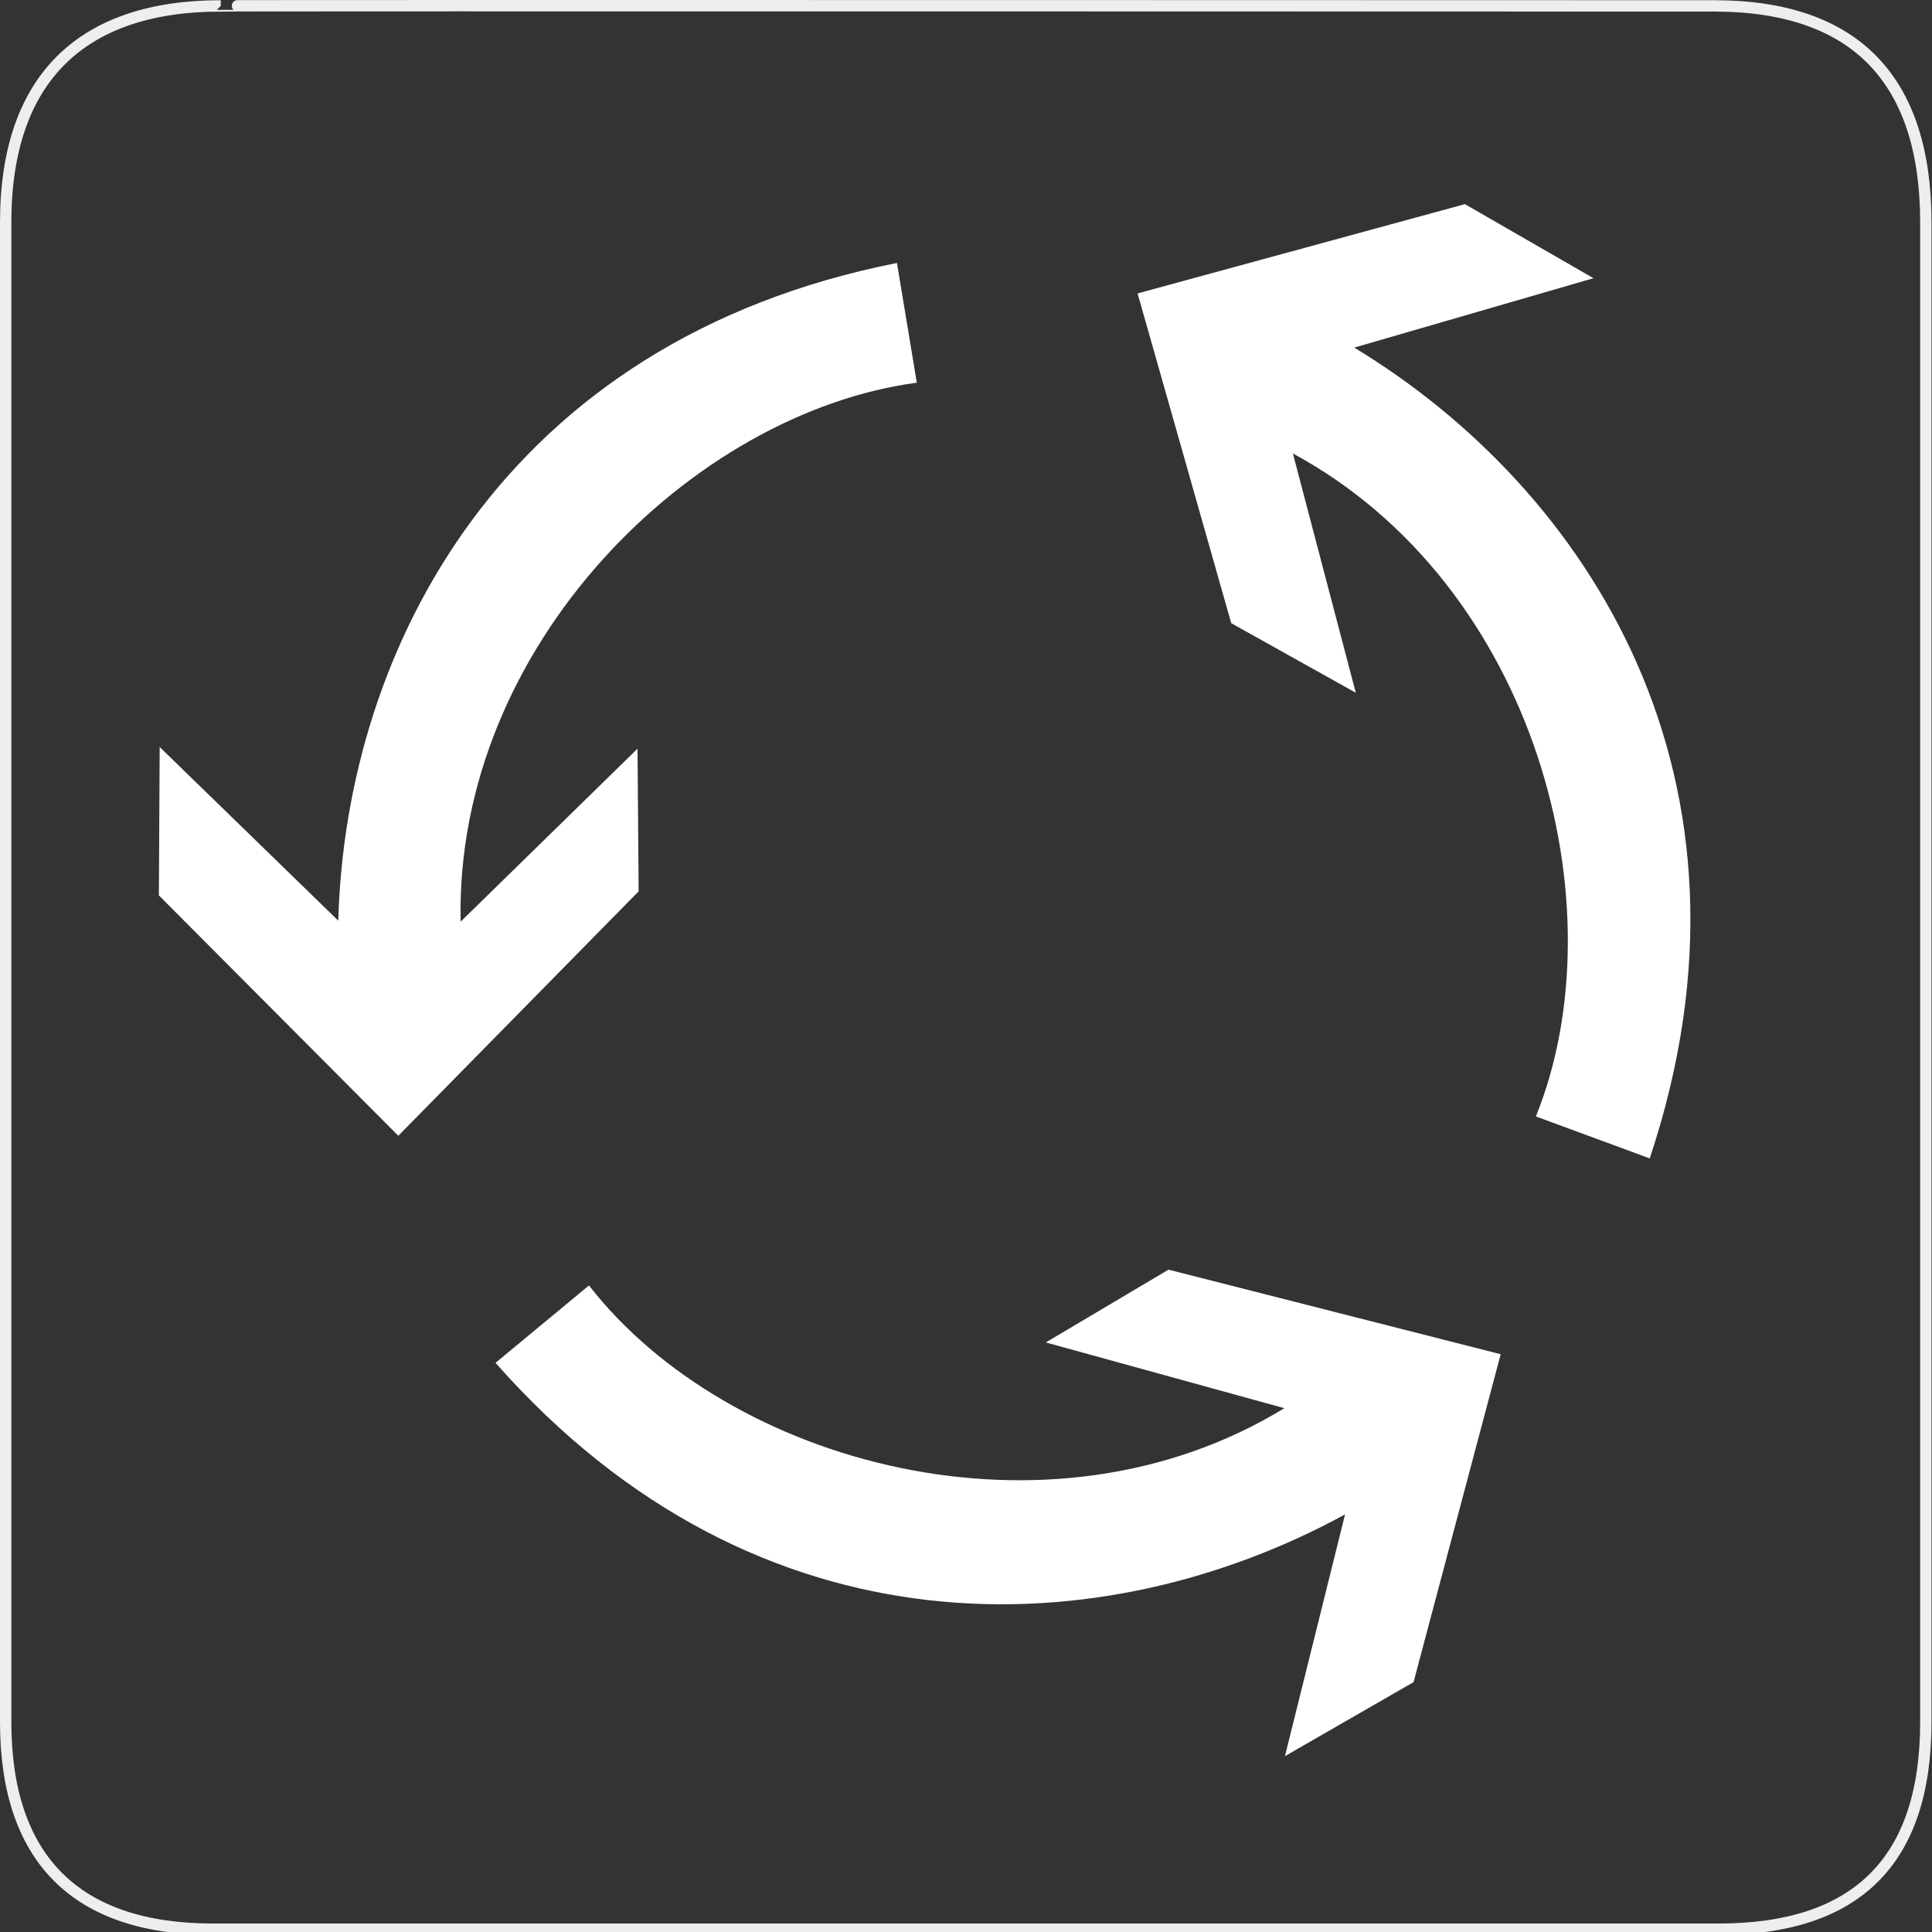 <svg width="580" height="580" viewBox="0 0 580 580" fill="none" xmlns="http://www.w3.org/2000/svg">
<rect x="0" y="0" width="580" height="580" fill="#333333" stroke="none"/>
<g clip-path="url(#clip0)">
<path d="M66.275 1.768C24.94 1.768 1.704 23.139 1.704 66.804V516.927C1.704 557.771 22.599 579.156 63.896 579.156H515.92C557.227 579.156 578.149 558.841 578.149 516.927V66.804C578.149 24.203 557.227 1.768 514.628 1.768C514.624 1.768 66.133 1.625 66.275 1.768Z" fill="none" stroke="#EEEEEE" stroke-width="3.408"/>
<path fill-rule="evenodd" clip-rule="evenodd" d="M119.575 340.967L191.724 267.589L191.392 224.759L138.285 276.689C136.524 193.623 208.049 123.858 275.228 114.885L269.276 78.943C151.322 102.291 103.821 194.502 101.551 276.385L47.939 224.262L47.695 268.801L119.575 340.967V340.967Z" fill="#ffffff"/>
<path fill-rule="evenodd" clip-rule="evenodd" d="M450.518 406.549L350.793 381.159L313.955 403.01L385.561 422.748C314.68 466.094 218.39 439.424 176.812 385.899L148.756 409.138C228.318 499.294 331.905 493.906 403.794 454.639L385.754 527.203L424.358 504.989L450.518 406.549V406.549Z" fill="#ffffff"/>
<path fill-rule="evenodd" clip-rule="evenodd" d="M341.511 88.091L369.625 187.083L407.018 207.969L388.134 136.133C461.209 175.668 486.492 272.332 461.079 335.163L495.263 347.759C533.283 233.685 476.614 146.807 406.56 104.353L478.372 83.52L439.777 61.288L341.511 88.091V88.091Z" fill="#ffffff"/>
</g>
<defs>
<clipPath id="clip0">
<path d="M0 0H580V580H0V0Z" fill="#ffffff"/>
</clipPath>
</defs>
</svg>
